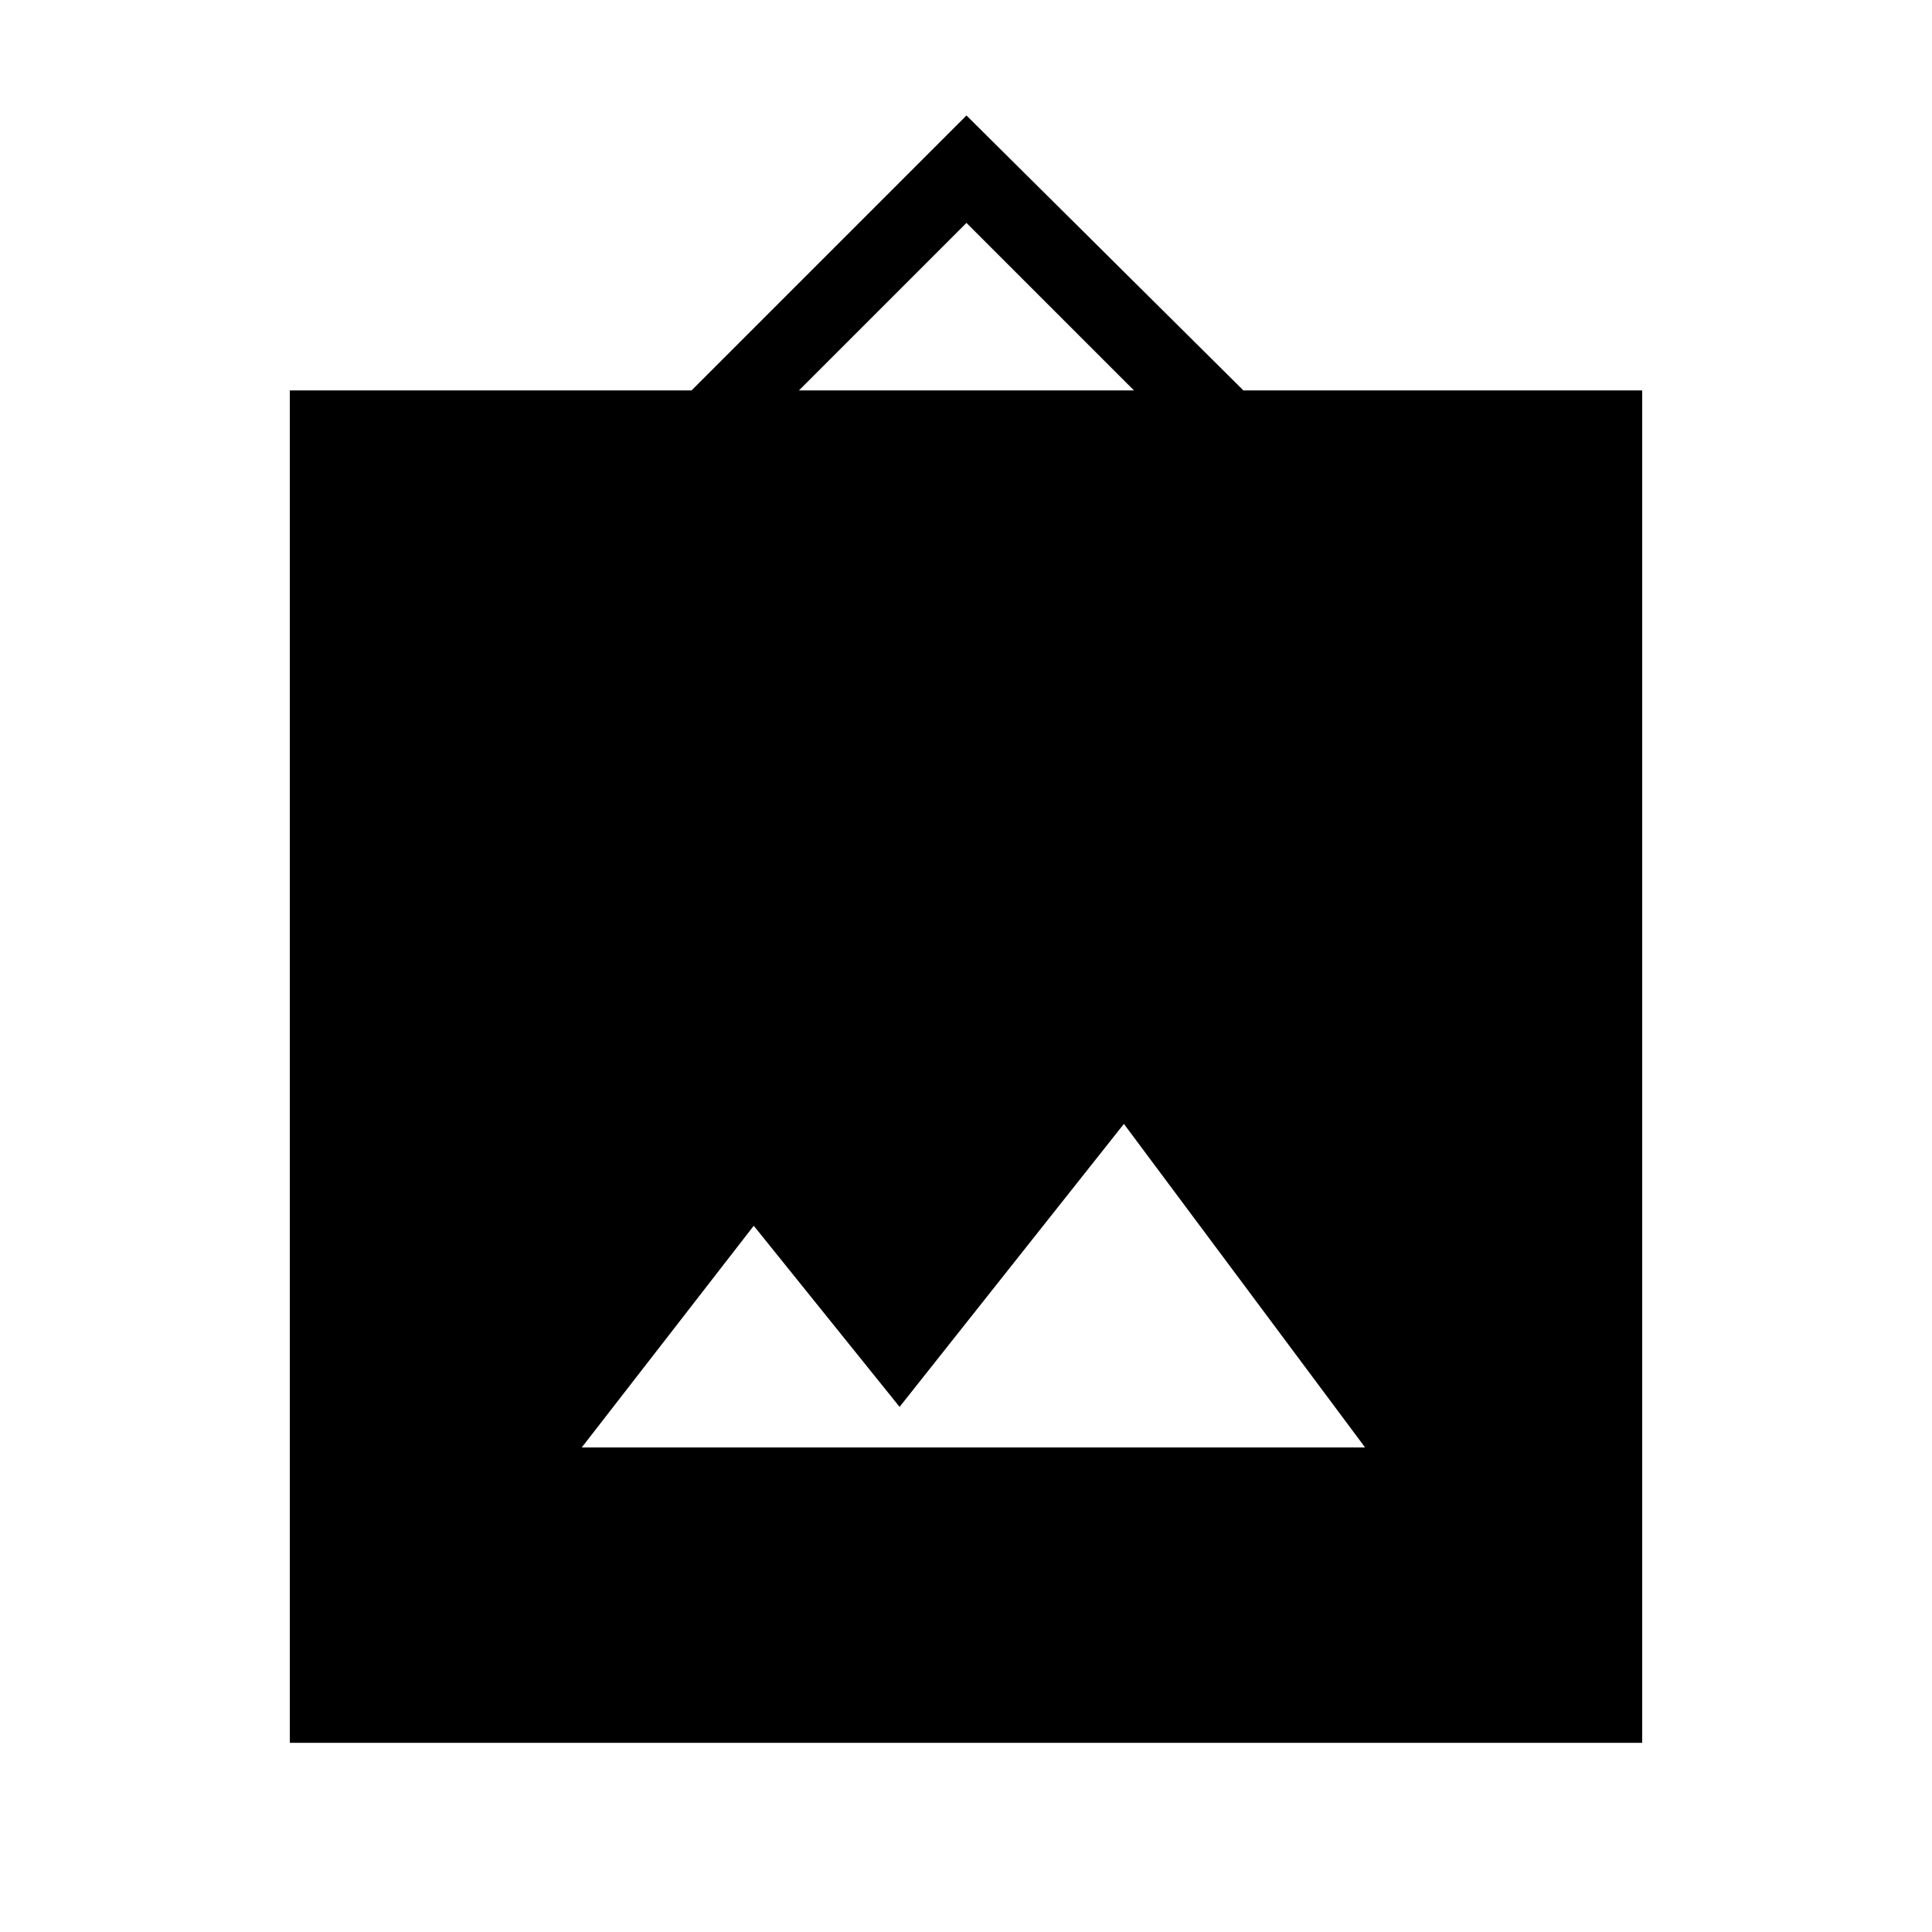 <svg xmlns="http://www.w3.org/2000/svg" height="48" viewBox="0 -960 960 960" width="48"><path d="M144-94v-672h199.615l136.616-136.616L617.846-766H816v672H144Zm145.077-146.769h389.231l-119.846-160.77L447-260.923l-72.462-90-85.461 110.154ZM397-766h166.462l-83.231-83.231L397-766Z"/></svg>